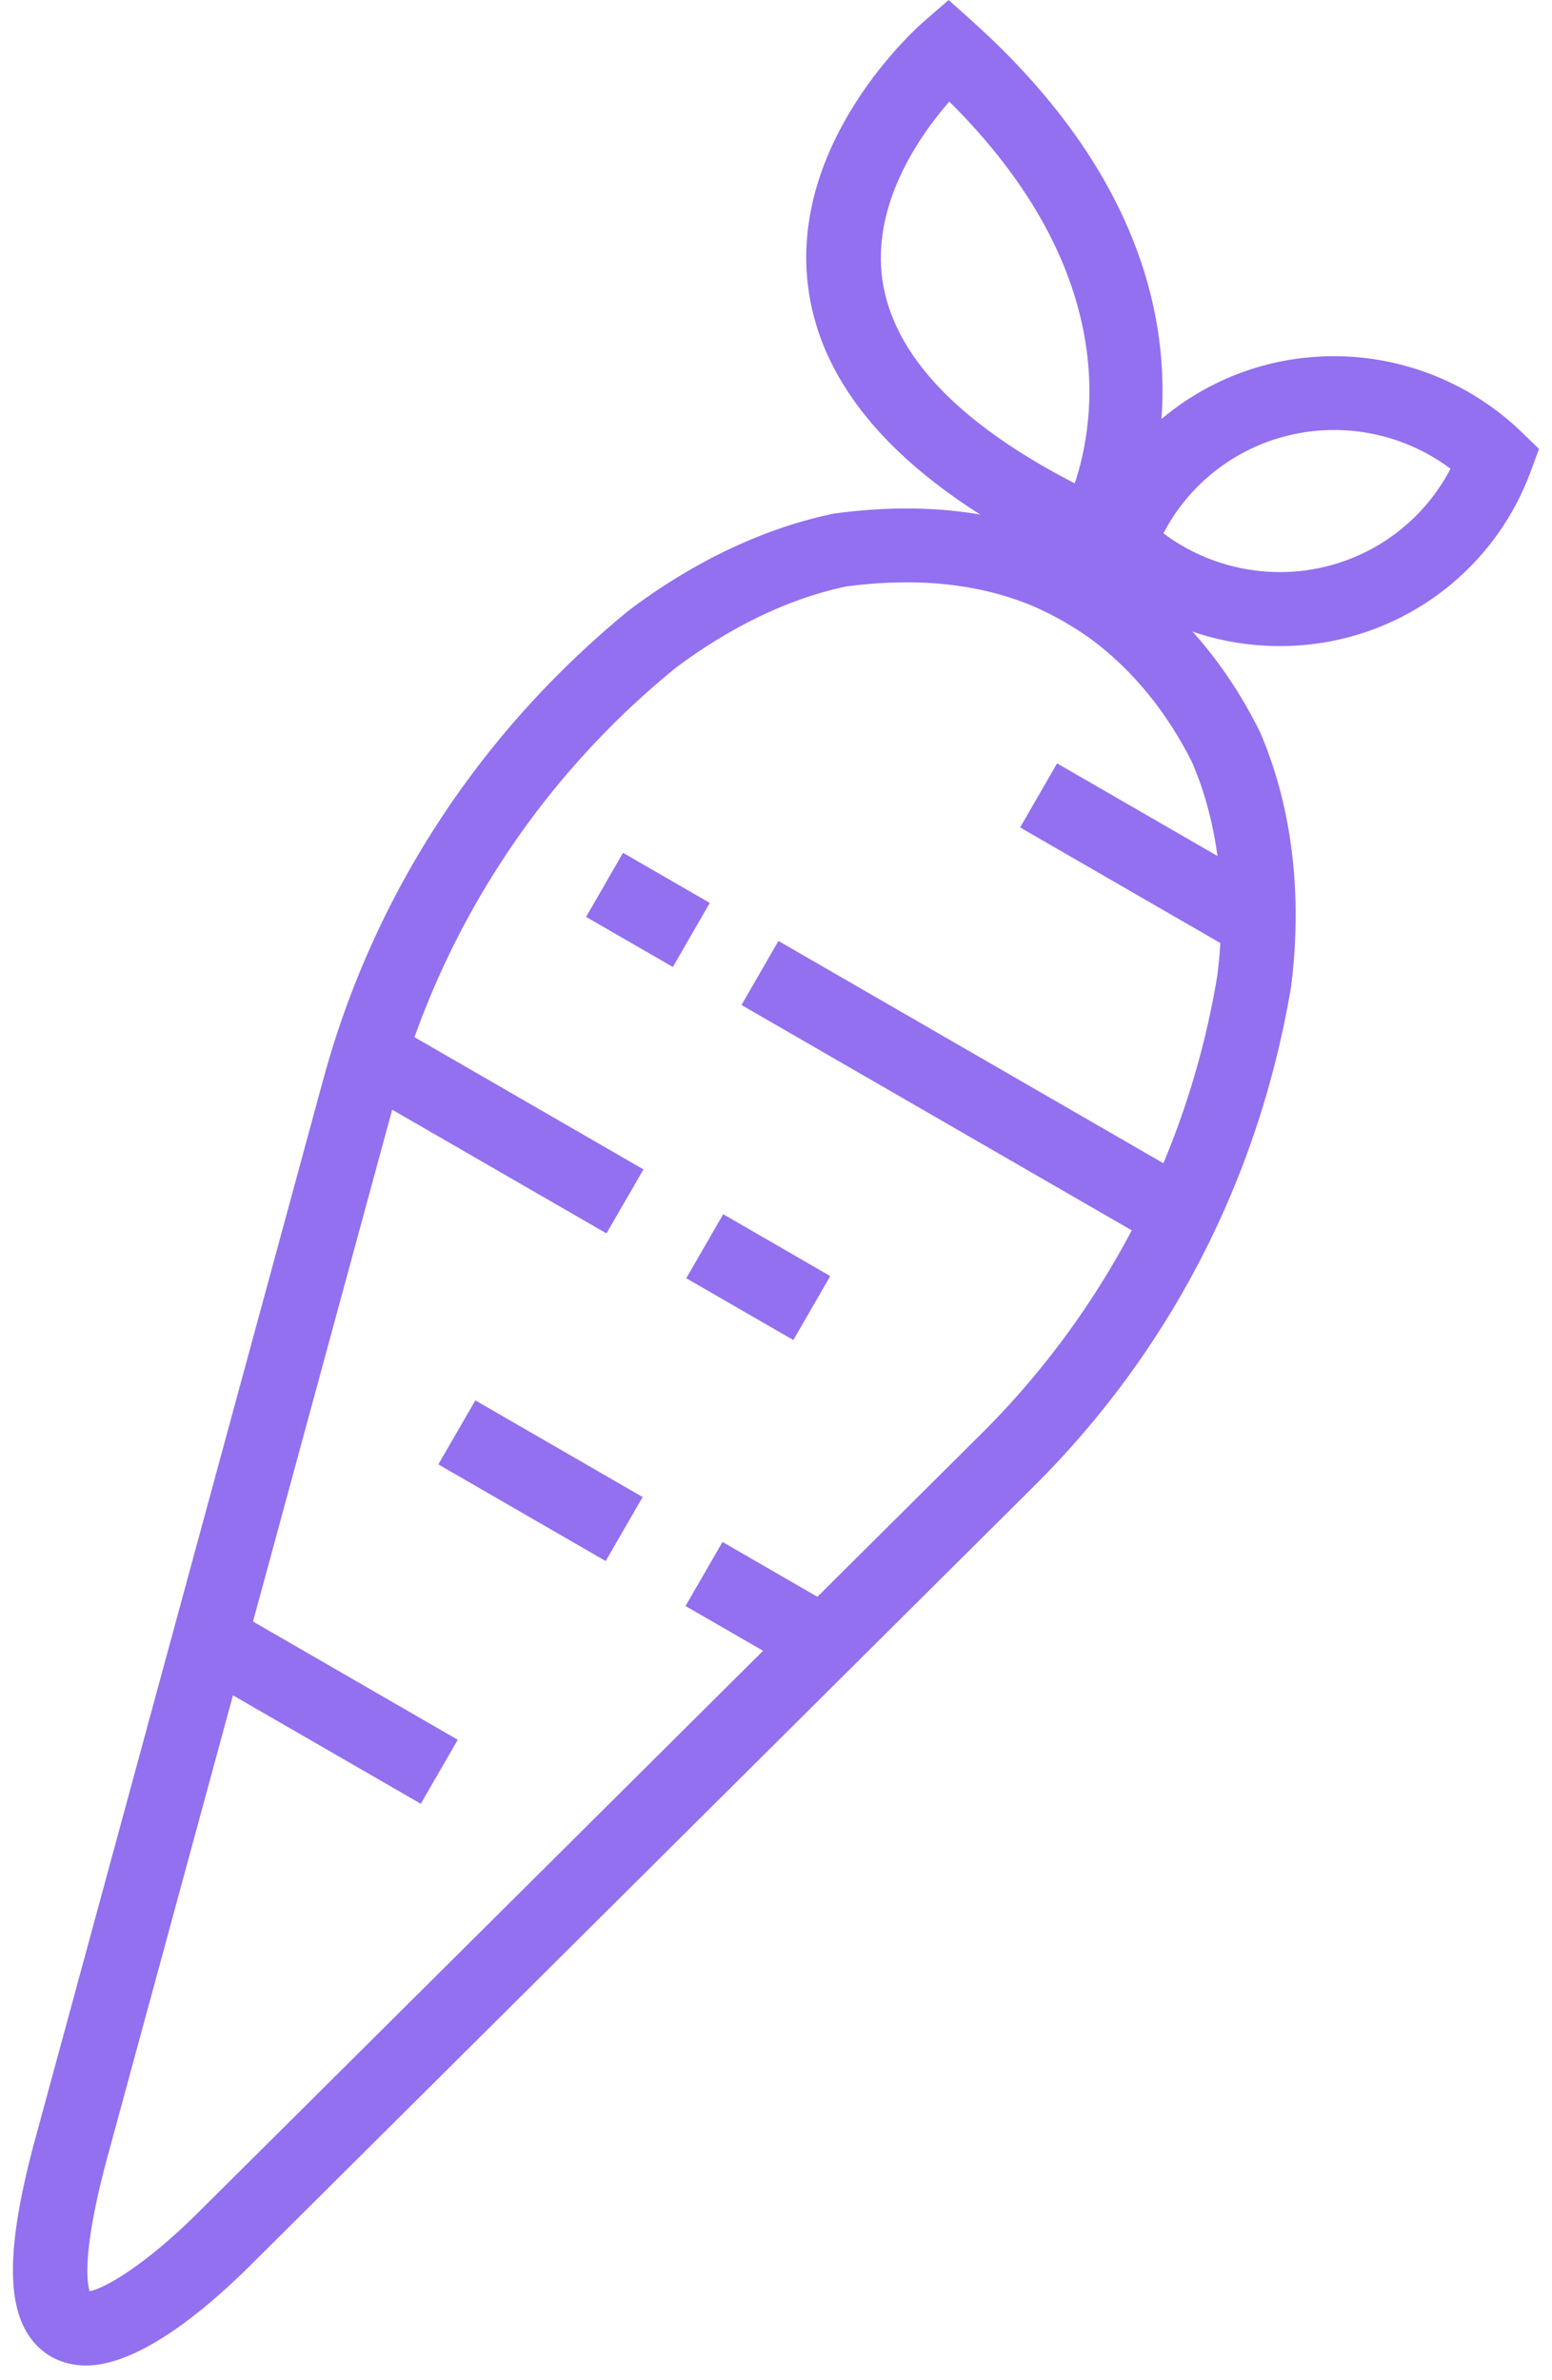 <svg xmlns="http://www.w3.org/2000/svg" width="30" height="46" viewBox="0 0 30 46">
    <g fill="#9270EF" fill-rule="evenodd">
        <path d="M1.661 45.716c-.425 0-.8-.178-1.047-.5-.507-.653-.484-1.85.068-3.883l5.565-20.466c.968-3.565 3.015-6.702 5.911-9.072.887-.669 2.27-1.519 3.964-1.87.527-.07.974-.098 1.402-.098 1.132 0 2.178.207 3.108.616a7.351 7.351 0 0 1 1.246.71c1.026.741 1.856 1.744 2.475 2.988.786 1.825.76 3.68.605 4.92-.622 3.714-2.342 7.047-4.977 9.667L4.791 43.829c-.877.863-2.13 1.887-3.13 1.887zm15.863-34.461c-.366 0-.754.025-1.16.078-1.377.285-2.564 1.018-3.31 1.58a16.235 16.235 0 0 0-5.417 8.326L2.072 41.704c-.475 1.759-.397 2.389-.34 2.576.346-.067 1.137-.574 2.04-1.462l15.188-15.1a16.186 16.186 0 0 0 4.57-8.863c.133-1.038.158-2.623-.486-4.119-.499-.997-1.18-1.824-2.007-2.422a6.166 6.166 0 0 0-1-.57c-.734-.323-1.585-.49-2.513-.49z"/>
        <path d="M20.433 14.753l4.248 2.453-.715 1.237-4.247-2.452zM4.6 31.17l4.248 2.453-.714 1.237-4.248-2.452zM15.047 18.185l7.877 4.548-.715 1.237-7.876-4.547zM7.838 19.944l4.6 2.656-.715 1.237-4.6-2.655zM13.98 23.466l2.069 1.196-.714 1.236-2.07-1.195zM9.188 27.064l3.234 1.868-.714 1.237-3.235-1.868zM13.966 29.8l2.068 1.195-.714 1.237-2.069-1.194zM12.043 16.482l1.677.968-.714 1.238-1.677-.968zM21.422 11.237l-.594-.276c-3.152-1.462-4.9-3.262-5.199-5.354C15.221 2.734 17.746.512 17.853.42L18.337 0l.476.427c5.802 5.227 2.973 10.198 2.942 10.247l-.333.563zM18.35 1.963c-.586.672-1.503 1.989-1.293 3.452.212 1.444 1.459 2.762 3.717 3.927.413-1.227.855-4.124-2.424-7.379z"/>
        <path d="M24.736 12.486a5.183 5.183 0 0 1-3.623-1.471l-.335-.323.16-.434a5.151 5.151 0 0 1 3.714-3.25 5.223 5.223 0 0 1 4.762 1.344l.335.323-.16.434a5.155 5.155 0 0 1-4.853 3.377zm-2.246-2.178c.867.65 1.996.899 3.068.658a3.712 3.712 0 0 0 2.48-1.907c-.867-.65-1.99-.9-3.069-.658a3.706 3.706 0 0 0-2.48 1.907z"/>
    </g>
</svg>
